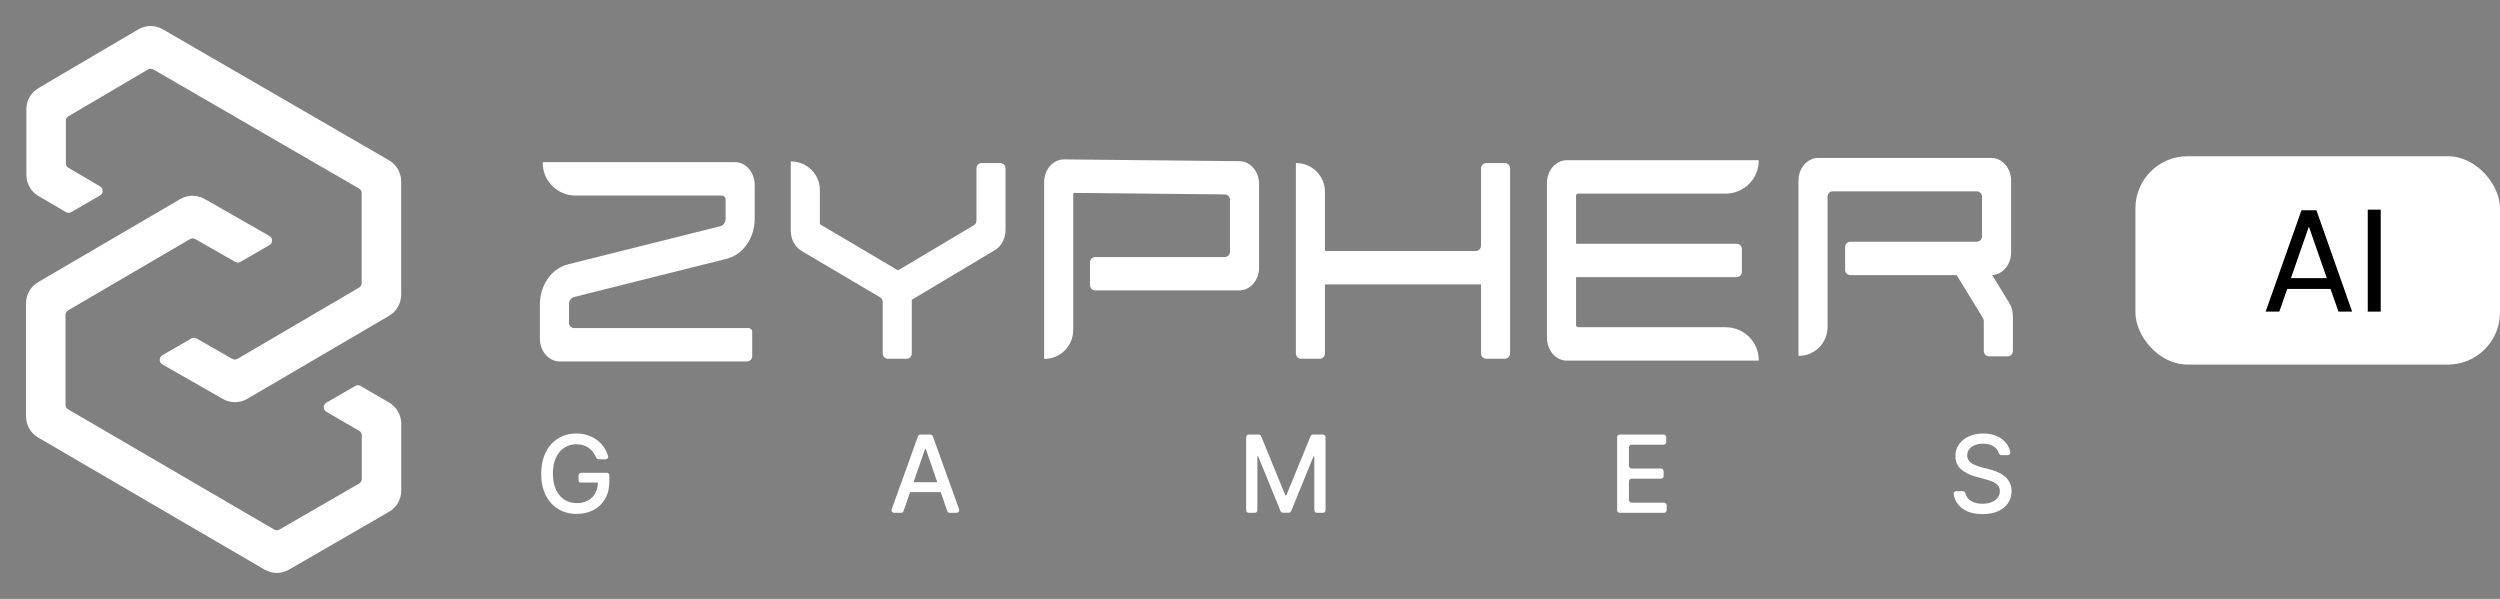 <svg width="192" height="46" viewBox="0 0 192 46" fill="none" xmlns="http://www.w3.org/2000/svg">
<rect x="0" y="0" width="192" height="46" fill="#808080" stroke="none"/>
<mask id="mask0_3437_7219" style="mask-type:alpha" maskUnits="userSpaceOnUse" x="0" y="0" width="156" height="46">
<rect width="156" height="46" fill="#D9D9D9"/>
</mask>
<g mask="url(#mask0_3437_7219)">
<path d="M11.777 5.333C11.651 5.26 11.494 5.261 11.368 5.335L5.26 8.926C5.136 8.999 5.059 9.132 5.059 9.276V12.541C5.059 12.685 5.136 12.818 5.26 12.891L7.684 14.312C7.952 14.47 7.951 14.858 7.681 15.014L5.47 16.291C5.344 16.364 5.188 16.363 5.062 16.289L2.953 15.053C2.38 14.717 2.027 14.102 2.027 13.438V8.381C2.027 7.717 2.379 7.103 2.951 6.767L10.619 2.258C11.201 1.916 11.922 1.914 12.506 2.252L29.875 12.308C30.453 12.643 30.809 13.26 30.809 13.928V22.637C30.809 23.302 30.456 23.917 29.882 24.253L18.991 30.631C18.413 30.969 17.698 30.973 17.116 30.64L12.469 27.985C12.197 27.83 12.196 27.438 12.468 27.281L14.693 25.996C14.818 25.924 14.972 25.924 15.098 25.995L17.834 27.559C17.96 27.631 18.115 27.63 18.241 27.557L27.576 22.09C27.701 22.017 27.777 21.884 27.777 21.74V14.831C27.777 14.686 27.7 14.552 27.574 14.479L11.777 5.333Z" fill="white"/>
<path d="M20.693 18.825C20.965 18.669 20.964 18.276 20.691 18.121L15.715 15.28C15.133 14.948 14.419 14.952 13.841 15.29L2.928 21.668C2.353 22.004 2 22.62 2 23.285L2 31.986C2 32.652 2.354 33.268 2.929 33.603L20.315 43.745C20.896 44.084 21.614 44.085 22.196 43.748L29.88 39.305C30.459 38.97 30.816 38.352 30.816 37.684V32.536C30.816 31.868 30.46 31.251 29.883 30.916L27.69 29.642C27.564 29.57 27.409 29.569 27.282 29.642L25.066 30.922C24.796 31.078 24.795 31.468 25.066 31.625L27.581 33.086C27.707 33.158 27.784 33.292 27.784 33.437V36.781C27.784 36.926 27.706 37.06 27.581 37.133L21.465 40.669C21.339 40.742 21.183 40.742 21.057 40.668L5.233 31.437C5.109 31.365 5.032 31.231 5.032 31.087L5.032 24.183C5.032 24.039 5.108 23.905 5.233 23.833L14.591 18.364C14.716 18.29 14.871 18.29 14.997 18.361L18.063 20.111C18.188 20.183 18.342 20.183 18.467 20.11L20.693 18.825Z" fill="white"/>
<path fill-rule="evenodd" clip-rule="evenodd" d="M140.762 14.692C140.538 14.692 140.356 14.874 140.356 15.098L140.356 21.013L140.356 25.119C140.356 26.342 139.364 27.334 138.141 27.334C138.13 27.334 138.122 27.326 138.122 27.315L138.122 13.876C138.122 12.911 138.804 12.128 139.645 12.128H152.93C153.771 12.128 154.453 12.911 154.453 13.876V19.383C154.453 20.32 153.81 21.085 153.003 21.129L154.313 23.268C154.493 23.563 154.59 23.914 154.59 24.274V26.958C154.59 27.183 154.408 27.365 154.184 27.365H152.762C152.538 27.365 152.356 27.183 152.356 26.958V24.646C152.356 24.572 152.335 24.498 152.296 24.434L150.28 21.142C150.278 21.139 150.275 21.135 150.273 21.131H142.112C141.888 21.131 141.706 20.949 141.706 20.725V18.973C141.706 18.749 141.888 18.567 142.112 18.567H151.813C152.037 18.567 152.219 18.385 152.219 18.161L152.219 15.098C152.219 14.874 152.037 14.692 151.813 14.692H140.762ZM80.189 13.991C80.189 13.019 80.879 12.234 81.725 12.242L95.187 12.377C96.023 12.385 96.697 13.165 96.697 14.125V20.557C96.697 21.523 96.015 22.305 95.174 22.305H84.114C83.89 22.305 83.708 22.124 83.708 21.899V20.148C83.708 19.923 83.89 19.741 84.114 19.741L94.056 19.741C94.281 19.741 94.463 19.559 94.463 19.335V15.336C94.463 15.113 94.283 14.932 94.061 14.93L82.512 14.814C82.463 14.814 82.423 14.853 82.423 14.902V25.346C82.423 26.572 81.43 27.565 80.204 27.565C80.195 27.565 80.189 27.558 80.189 27.549V13.991ZM60.732 17.715L60.732 12.436C60.732 12.416 60.748 12.401 60.767 12.401C61.982 12.401 62.967 13.386 62.967 14.6L62.967 17.174C62.967 17.201 62.981 17.225 63.004 17.239L68.97 20.764L74.791 17.3C74.915 17.227 74.99 17.094 74.99 16.951V12.929C74.99 12.705 75.172 12.523 75.396 12.523H76.818C77.042 12.523 77.224 12.705 77.224 12.929V17.665C77.224 18.304 76.921 18.892 76.433 19.198L70.105 22.976C70.079 22.991 70.052 23.003 70.025 23.012V27.146C70.025 27.371 69.844 27.553 69.619 27.553H68.197C67.973 27.553 67.791 27.371 67.791 27.146V23.184C67.791 23.04 67.715 22.907 67.592 22.834L61.558 19.269C61.051 18.969 60.732 18.369 60.732 17.715ZM55.727 15.311C55.727 15.149 55.596 15.018 55.434 15.018L44.192 15.018C42.805 15.018 41.681 13.894 41.681 12.508C41.681 12.478 41.705 12.454 41.734 12.454L56.442 12.454C57.3 12.454 57.961 13.255 57.961 14.203L57.961 16.802C57.961 18.282 57.063 19.561 55.804 19.877L44.097 22.808C43.864 22.866 43.697 23.103 43.697 23.377V24.789C43.697 25.014 43.879 25.196 44.103 25.196H57.483C57.642 25.196 57.77 25.324 57.77 25.482V27.354C57.77 27.578 57.588 27.76 57.364 27.76H42.986C42.145 27.76 41.463 26.977 41.463 26.012V23.377C41.463 21.897 42.361 20.618 43.621 20.302L55.328 17.372C55.561 17.313 55.727 17.076 55.727 16.802L55.727 15.311ZM99.523 12.55V18.878V20.094V27.147C99.523 27.371 99.705 27.553 99.929 27.553H101.351C101.575 27.553 101.757 27.371 101.757 27.147V21.842H113.742V27.146C113.742 27.37 113.924 27.552 114.148 27.552H115.57C115.794 27.552 115.976 27.37 115.976 27.146V18.83L115.976 18.818V12.929C115.976 12.705 115.794 12.523 115.57 12.523H114.148C113.924 12.523 113.742 12.705 113.742 12.929V18.872C113.742 19.096 113.56 19.278 113.335 19.278H101.839C101.794 19.278 101.757 19.241 101.757 19.196V18.878V14.73C101.757 13.511 100.769 12.523 99.55 12.523C99.535 12.523 99.523 12.535 99.523 12.55ZM118.807 14.054C118.807 13.088 119.489 12.305 120.33 12.305H135.044C135.059 12.305 135.072 12.318 135.072 12.334C135.072 13.734 133.937 14.87 132.536 14.87H121.196C121.11 14.87 121.041 14.939 121.041 15.024V18.718L133.37 18.718C133.595 18.718 133.777 18.9 133.777 19.124V20.876C133.777 21.1 133.595 21.282 133.37 21.282L121.041 21.282V24.973C121.041 25.06 121.112 25.131 121.199 25.131H132.537C133.937 25.131 135.072 26.266 135.072 27.666C135.072 27.682 135.059 27.695 135.043 27.695H120.33C119.489 27.695 118.807 26.912 118.807 25.947V14.054Z" fill="white"/>
<path d="M45.975 35.273C45.886 35.273 45.809 35.215 45.776 35.133C45.727 35.011 45.667 34.898 45.597 34.795C45.503 34.652 45.391 34.531 45.26 34.431C45.129 34.329 44.979 34.252 44.811 34.199C44.644 34.146 44.461 34.12 44.262 34.12C43.923 34.12 43.618 34.207 43.346 34.381C43.074 34.555 42.859 34.81 42.7 35.147C42.544 35.481 42.465 35.891 42.465 36.377C42.465 36.864 42.545 37.276 42.703 37.612C42.862 37.949 43.079 38.204 43.355 38.378C43.631 38.553 43.945 38.639 44.297 38.639C44.624 38.639 44.908 38.573 45.151 38.44C45.396 38.307 45.584 38.119 45.718 37.876C45.849 37.638 45.917 37.358 45.92 37.038C45.92 37.025 45.931 37.016 45.944 37.018C45.968 37.022 45.964 37.058 45.94 37.058H44.581C44.5 37.058 44.435 36.992 44.435 36.911V36.512C44.435 36.4 44.526 36.309 44.638 36.309H46.594C46.707 36.309 46.798 36.4 46.798 36.512V36.993C46.798 37.498 46.69 37.936 46.475 38.308C46.261 38.678 45.966 38.963 45.588 39.165C45.213 39.367 44.782 39.467 44.297 39.467C43.753 39.467 43.276 39.342 42.865 39.092C42.456 38.841 42.137 38.486 41.908 38.026C41.679 37.564 41.565 37.017 41.565 36.383C41.565 35.903 41.631 35.473 41.764 35.091C41.897 34.709 42.084 34.386 42.325 34.12C42.567 33.852 42.852 33.647 43.179 33.506C43.508 33.363 43.867 33.292 44.256 33.292C44.581 33.292 44.883 33.34 45.163 33.436C45.445 33.532 45.695 33.668 45.914 33.844C46.135 34.02 46.318 34.229 46.463 34.472C46.568 34.646 46.648 34.835 46.704 35.038C46.737 35.159 46.641 35.273 46.515 35.273H45.975Z" fill="white"/>
<path d="M69.394 39.248C69.366 39.33 69.289 39.385 69.203 39.385H68.673C68.533 39.385 68.435 39.245 68.482 39.113L70.499 33.508C70.528 33.428 70.605 33.374 70.69 33.374H71.453C71.538 33.374 71.615 33.428 71.644 33.508L73.661 39.113C73.708 39.245 73.61 39.385 73.47 39.385H72.941C72.854 39.385 72.777 39.33 72.749 39.248L71.104 34.488C71.1 34.475 71.087 34.466 71.073 34.466C71.059 34.466 71.046 34.475 71.042 34.488L69.394 39.248ZM69.509 37.234C69.509 37.122 69.6 37.031 69.712 37.031H72.428C72.54 37.031 72.632 37.122 72.632 37.234V37.591C72.632 37.703 72.54 37.794 72.428 37.794H69.712C69.6 37.794 69.509 37.703 69.509 37.591V37.234Z" fill="white"/>
<path d="M95.703 33.577C95.703 33.465 95.794 33.374 95.906 33.374H96.667C96.749 33.374 96.824 33.424 96.855 33.5L98.704 38.014C98.712 38.034 98.731 38.047 98.752 38.047C98.773 38.047 98.793 38.034 98.801 38.014L100.649 33.5C100.681 33.424 100.755 33.374 100.837 33.374H101.599C101.711 33.374 101.802 33.465 101.802 33.577V39.182C101.802 39.294 101.711 39.385 101.599 39.385H101.142C101.03 39.385 100.939 39.294 100.939 39.182V35.069C100.939 35.05 100.924 35.035 100.905 35.035C100.892 35.035 100.88 35.044 100.875 35.056L99.162 39.25C99.131 39.326 99.056 39.376 98.974 39.376H98.531C98.448 39.376 98.374 39.326 98.343 39.25L96.63 35.053C96.625 35.041 96.612 35.032 96.599 35.032C96.581 35.032 96.566 35.047 96.566 35.066V39.182C96.566 39.294 96.475 39.385 96.362 39.385H95.906C95.794 39.385 95.703 39.294 95.703 39.182V33.577Z" fill="white"/>
<path d="M124.399 39.385C124.287 39.385 124.196 39.294 124.196 39.182V33.577C124.196 33.465 124.287 33.374 124.399 33.374H127.762C127.874 33.374 127.965 33.465 127.965 33.577V33.952C127.965 34.064 127.874 34.155 127.762 34.155H125.306C125.194 34.155 125.103 34.246 125.103 34.358V35.783C125.103 35.895 125.194 35.986 125.306 35.986H127.565C127.677 35.986 127.768 36.077 127.768 36.189V36.561C127.768 36.673 127.677 36.764 127.565 36.764H125.306C125.194 36.764 125.103 36.855 125.103 36.967V38.401C125.103 38.513 125.194 38.604 125.306 38.604H127.797C127.909 38.604 128 38.695 128 38.807V39.182C128 39.294 127.909 39.385 127.797 39.385H124.399Z" fill="white"/>
<path d="M153.712 34.953C153.609 34.953 153.525 34.874 153.495 34.775C153.437 34.582 153.32 34.426 153.144 34.307C152.917 34.153 152.631 34.075 152.286 34.075C152.04 34.075 151.827 34.115 151.647 34.193C151.467 34.269 151.327 34.375 151.227 34.51C151.129 34.643 151.08 34.795 151.08 34.965C151.08 35.108 151.113 35.231 151.18 35.335C151.248 35.438 151.337 35.525 151.447 35.596C151.559 35.664 151.678 35.722 151.805 35.769C151.932 35.814 152.055 35.851 152.172 35.881L152.759 36.033C152.951 36.08 153.147 36.144 153.349 36.224C153.55 36.304 153.737 36.41 153.91 36.541C154.082 36.672 154.221 36.834 154.326 37.028C154.434 37.222 154.488 37.454 154.488 37.724C154.488 38.064 154.4 38.367 154.224 38.631C154.049 38.895 153.796 39.103 153.463 39.256C153.133 39.408 152.733 39.485 152.263 39.485C151.813 39.485 151.424 39.413 151.095 39.271C150.766 39.128 150.509 38.925 150.323 38.663C150.175 38.452 150.079 38.21 150.037 37.937C150.019 37.822 150.113 37.724 150.229 37.724H150.737C150.843 37.724 150.929 37.806 150.954 37.908C150.989 38.046 151.049 38.165 151.136 38.267C151.261 38.41 151.421 38.516 151.614 38.587C151.81 38.655 152.024 38.689 152.257 38.689C152.513 38.689 152.741 38.649 152.941 38.569C153.143 38.487 153.301 38.373 153.416 38.229C153.532 38.082 153.59 37.911 153.59 37.715C153.59 37.537 153.539 37.391 153.437 37.278C153.337 37.164 153.201 37.07 153.029 36.996C152.859 36.922 152.666 36.856 152.451 36.799L151.741 36.606C151.259 36.474 150.878 36.282 150.596 36.027C150.316 35.773 150.176 35.436 150.176 35.018C150.176 34.671 150.27 34.369 150.458 34.111C150.646 33.852 150.9 33.652 151.221 33.509C151.542 33.364 151.904 33.292 152.307 33.292C152.714 33.292 153.073 33.363 153.384 33.506C153.697 33.649 153.944 33.846 154.124 34.096C154.264 34.29 154.352 34.507 154.388 34.746C154.405 34.859 154.312 34.953 154.197 34.953H153.712Z" fill="white"/>
</g>
<rect x="164" y="12" width="28" height="16" rx="4" fill="white"/>
<path d="M179.595 23.933L178.983 22.191H175.661L175.049 23.933H174L176.754 16.146H177.901L180.644 23.933H179.595ZM178.699 21.36L177.322 17.404L175.945 21.36H178.699Z" fill="black"/>
<path d="M181.844 23.933V16.101H182.839V23.933H181.844Z" fill="black"/>
</svg>

